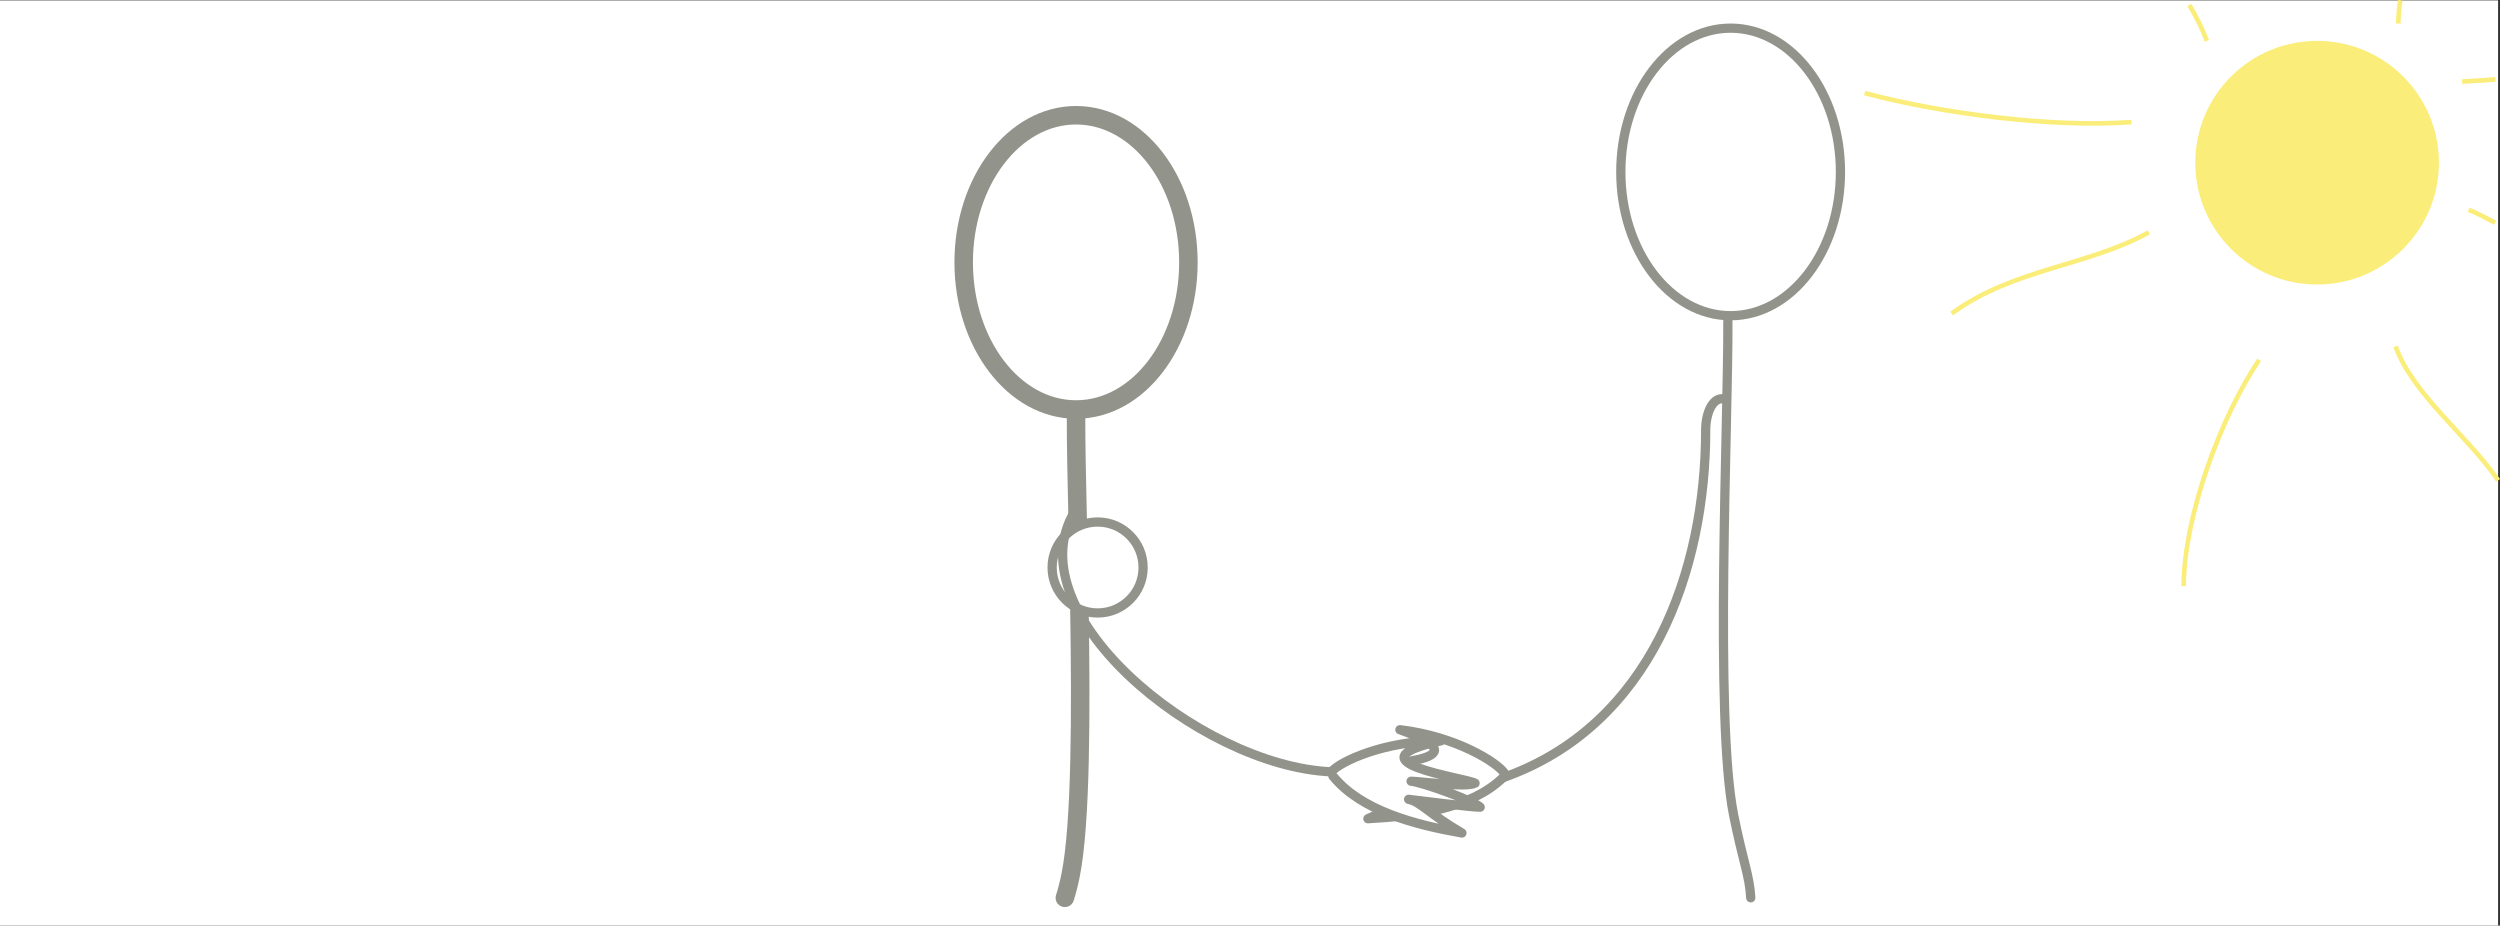 <?xml version="1.0" encoding="iso-8859-1"?>
<!-- Generator: Adobe Illustrator 13.0.0, SVG Export Plug-In . SVG Version: 6.00 Build 14948)  -->
<!DOCTYPE svg PUBLIC "-//W3C//DTD SVG 1.1//EN" "http://www.w3.org/Graphics/SVG/1.1/DTD/svg11.dtd">
<svg version="1.1" xmlns="http://www.w3.org/2000/svg" xmlns:xlink="http://www.w3.org/1999/xlink" x="0px" y="0px"
	 width="378.29px" height="140.056px" viewBox="0 0 378.29 140.056" style="enable-background:new 0 0 378.29 140.056;"
	 xml:space="preserve">
<rect x="0" y="0" width="378.29" height="140.056" fill="#333333" stroke="none"/>
<g id="Layer_2">
	<rect y="0.056" style="fill:#FFFFFF;" width="378" height="140"/>
</g>
<g id="Layer_4">
	<path style="fill:none;stroke:#92938B;stroke-width:1.4;stroke-linecap:round;stroke-linejoin:round;" d="M261.134,60.42
		c-1.971-0.629-3.035,2.146-3.035,4.621c0,21.371-8.279,44.763-30.689,52.641"/>
	<path style="fill:#FFFFFF;stroke:#92938B;stroke-width:1.4;stroke-linecap:round;stroke-linejoin:round;" d="M227.409,117.682
		c-4.802,4.65-13.065,5.811-20.425,6.203c5.294-2.283,6.802-3.959,8.623-4.086c-1.247-0.008-9.756,0.05-10.894-0.135
		c1.125-0.867,9.322-2.706,10.85-2.632c-1.563-0.163-8.379,0-9.639-0.871c1.553-0.646,19.902-0.791,5.904-5.742
		c8.391,0.982,14.781,4.939,15.882,6.657"/>
	<path style="fill:#FFFFFF;stroke:#92938B;stroke-width:2.8;stroke-linecap:round;stroke-linejoin:round;" d="M179.825,39.698
		c0,12.302-7.607,22.266-17.002,22.266c-9.383,0-17.002-9.964-17.002-22.266c0-12.293,7.619-22.259,17.002-22.259
		C172.218,17.439,179.825,27.405,179.825,39.698z"/>
	<path style="fill:none;stroke:#92938B;stroke-width:2.8;stroke-linecap:round;stroke-linejoin:round;" d="M163.335,92.18
		c0.252,15.698,0.221,32.517-1.329,40.225c-0.267,1.339-0.562,2.471-0.876,3.448"/>
	<path style="fill:none;stroke:#92938B;stroke-width:2.8;stroke-linecap:round;stroke-linejoin:round;" d="M162.823,62.779
		c-0.021,3.915,0.113,9.941,0.266,16.904"/>
	<path style="fill:#FFFFFF;stroke:#92938B;stroke-width:1.4;stroke-linecap:round;stroke-linejoin:round;" d="M172.97,85.873
		c0,3.797-3.07,6.879-6.875,6.879c-3.803,0-6.893-3.082-6.893-6.879c0-3.802,3.09-6.885,6.893-6.885
		C169.899,78.988,172.97,82.071,172.97,85.873z"/>
	<path style="fill:#FFFFFF;stroke:#92938B;stroke-width:1.4;stroke-linecap:round;stroke-linejoin:round;" d="M245.255,26.013
		c0,12.019,7.451,21.758,16.611,21.758c9.168,0,16.624-9.739,16.624-21.758c0-12.013-7.456-21.753-16.624-21.753
		C252.706,4.259,245.255,14,245.255,26.013z"/>
	<path style="fill:none;stroke:#92938B;stroke-width:1.4;stroke-linecap:round;stroke-linejoin:round;" d="M261.455,48.637
		c0.079,15.185-2.041,60.091,0.864,74.667c1.427,7.126,2.418,9.17,2.598,12.549"/>
	<path style="fill:none;stroke:#92938B;stroke-width:1.4;stroke-linecap:round;stroke-linejoin:round;" d="M163.026,76.762
		c-10.475,15.176,18.209,39.171,38.435,40.028"/>
	<path style="fill:#FFFFFF;stroke:#92938B;stroke-width:1.4;stroke-linecap:round;stroke-linejoin:round;" d="M201.688,117.427
		c4.205,5.195,12.268,7.348,19.527,8.621c-4.982-2.904-6.275-4.749-8.068-5.095c1.24,0.143,9.678,1.228,10.83,1.181
		c-1.013-0.998-8.928-3.811-10.453-3.922c1.57,0.025,8.318,1.01,9.674,0.298c-1.463-0.829-19.661-3.187-5.169-6.412
		c-8.448-0.038-15.269,3.118-16.568,4.692"/>
	<g>
		<circle style="fill:#FBED79;" cx="350.615" cy="24.619" r="18.433"/>
		<path style="fill:none;stroke:#FBED79;stroke-width:0.7;" d="M325.161,35.152c-9.291,5.152-20.439,5.445-29.844,12.289"/>
		<path style="fill:none;stroke:#FBED79;stroke-width:0.7;" d="M322.527,18.475c-12.101,0.892-28.864-1.319-40.376-4.389"/>
		<path style="fill:none;stroke:#FBED79;stroke-width:0.7;" d="M341.838,54.463c-5.835,8.668-11.379,23.741-11.411,34.232"/>
		<path style="fill:none;stroke:#FBED79;stroke-width:0.7;" d="M362.486,52.42c2.591,7.245,11.118,13.752,15.514,20.259"/>
		<path style="fill:none;stroke:#FBED79;stroke-width:0.7;" d="M333.938,6.187c-0.715-1.876-1.615-3.694-2.661-5.432"/>
		<path style="fill:none;stroke:#FBED79;stroke-width:0.7;" d="M362.904,3.554c0.018-1.225,0.114-2.372,0.295-3.498"/>
		<path style="fill:none;stroke:#FBED79;stroke-width:0.7;" d="M372.56,12.331c1.687-0.071,3.37-0.175,5.052-0.312"/>
		<path style="fill:none;stroke:#FBED79;stroke-width:0.7;" d="M373.538,31.743c1.215,0.494,2.581,1.177,4.017,1.964"/>
	</g>
</g>
</svg>
